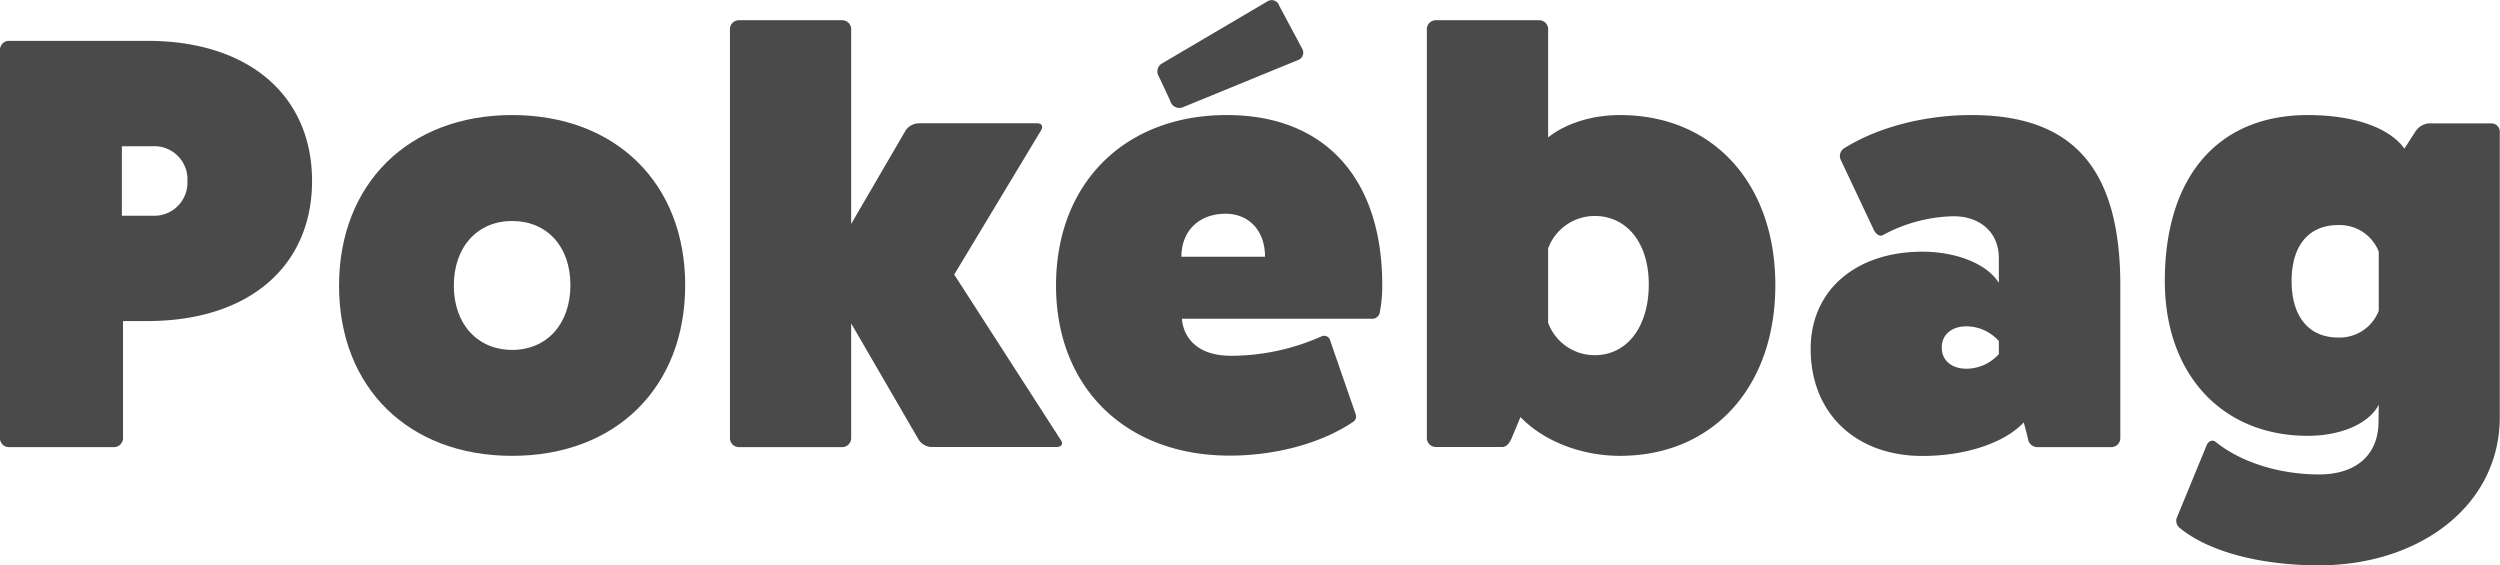 <svg id="Layer_1" data-name="Layer 1" xmlns="http://www.w3.org/2000/svg" xmlns:xlink="http://www.w3.org/1999/xlink" viewBox="0 0 458.49 103.68"><defs><style>.cls-1{fill:#4a4a4a;}</style><symbol id="pokebag_logotype" data-name="pokebag logotype" viewBox="0 0 458.49 103.68"><path class="cls-1" d="M27,7.49c18.89,0,30.23,10.26,30.23,25.7S45.88,58.88,27,58.88H22.56V80.47A1.67,1.67,0,0,1,20.83,82H1.51A1.62,1.62,0,0,1,0,80.47V9.11A1.65,1.65,0,0,1,1.51,7.49Zm1,32.07a6.07,6.07,0,0,0,6.37-6.37A6.06,6.06,0,0,0,28,26.82H22.35V39.56Z"/><path class="cls-1" d="M125.66,52.29c0,18.79-12.74,31.31-31.74,31.31S62.18,71.08,62.18,52.4,74.92,21.1,93.92,21.1,125.66,33.62,125.66,52.29Zm-42.43.11c0,7,4.32,11.77,10.69,11.77s10.69-4.75,10.69-11.88-4.32-11.76-10.69-11.76S83.23,45.28,83.23,52.4Z"/><path class="cls-1" d="M154.48,3.71a1.64,1.64,0,0,1,1.62,1.52V41.07l10-17.17a3,3,0,0,1,2.49-1.29h21.59c.86,0,1.19.54.75,1.29L175,50.35l19.54,30.34c.54.75.1,1.29-.76,1.29h-23a2.94,2.94,0,0,1-2.27-1.29L156.1,59.31v21A1.65,1.65,0,0,1,154.48,82h-19a1.65,1.65,0,0,1-1.61-1.62V5.23a1.64,1.64,0,0,1,1.61-1.52Z"/><path class="cls-1" d="M248.62,75.94c.22.75,0,1.18-.75,1.62-5.73,3.77-14,6-22.35,6-19.11,0-31.85-12.52-31.85-31.2S206.19,21.1,225,21.1c17.92,0,28.5,11.55,28.5,31.19a25,25,0,0,1-.43,4.86,1.41,1.41,0,0,1-1.62,1.3H216.77s0,6.8,9.07,6.8a41,41,0,0,0,16.52-3.56,1.15,1.15,0,0,1,1.62.86ZM212.56,14.08A1.71,1.71,0,0,1,213,11.7L232.43.26a1.44,1.44,0,0,1,2.16.76L238.8,8.9a1.45,1.45,0,0,1-.87,2.16l-21.05,8.63a1.73,1.73,0,0,1-2.26-1.19Zm19.44,33c0-4.75-2.92-7.88-7.24-7.88-4.85,0-8.09,3.13-8.09,7.88Z"/><path class="cls-1" d="M283.92,25.2c3.24-2.59,8.1-4.1,13.17-4.1,17.06,0,28.5,12.52,28.5,31.19S314.15,83.6,297.09,83.6c-7.23,0-14.14-2.81-18.24-7.12l-1.62,3.88c-.43,1-1,1.62-1.73,1.62H263.3a1.66,1.66,0,0,1-1.62-1.62V5.23a1.65,1.65,0,0,1,1.62-1.52h19a1.64,1.64,0,0,1,1.62,1.52Zm0,34a9.1,9.1,0,0,0,8.53,5.94c5.94,0,9.93-5.18,9.93-13,0-7.56-4-12.53-9.93-12.53a9.11,9.11,0,0,0-8.53,5.94Z"/><path class="cls-1" d="M337.58,29.3a1.68,1.68,0,0,1,.54-2.05c6.15-3.89,14.79-6.15,23.42-6.15,18.68,0,27.32,9.82,27.32,31.3v28A1.66,1.66,0,0,1,387.24,82H373.63a1.75,1.75,0,0,1-1.72-1.62l-.76-2.91c-3.56,3.78-10.69,6.15-18.57,6.15-12.41,0-20.62-8-20.51-19.86.11-10.58,8.31-17.6,20.51-17.6,6.26,0,11.88,2.27,14,5.72V47.33c0-4.64-3.35-7.67-8.32-7.67a28.28,28.28,0,0,0-12.95,3.46c-.54.32-1.19-.11-1.62-.87Zm29,33.25a8,8,0,0,0-5.94-2.7c-2.7,0-4.53,1.51-4.53,3.89s1.83,3.88,4.53,3.88a8,8,0,0,0,5.94-2.69Z"/><path class="cls-1" d="M436.25,74.21c-1.73,3.45-6.91,5.72-13,5.72-15.76,0-26.23-11.33-26.23-28.39,0-19.11,9.72-30.44,26.23-30.44,8.32,0,14.9,2.26,17.71,6.15l1.94-3a3.28,3.28,0,0,1,2.48-1.62h11.45a1.53,1.53,0,0,1,1.62,1.62V76.48c0,16.3-14.79,27.2-33.15,27.2-10.68,0-20.18-2.48-25.47-6.8a1.69,1.69,0,0,1-.65-1.84l5.51-13.38c.32-.76,1-1.08,1.61-.65,4.65,3.78,11.77,6,19,6,6.81,0,10.91-3.57,10.91-9.72Zm0-28.07a7.69,7.69,0,0,0-7.45-4.86c-5.4,0-8.53,3.78-8.53,10.26S423.4,61.9,428.8,61.9A7.69,7.69,0,0,0,436.25,57Z"/></symbol></defs><use width="458.49" height="103.68" xlink:href="#pokebag_logotype"/></svg>